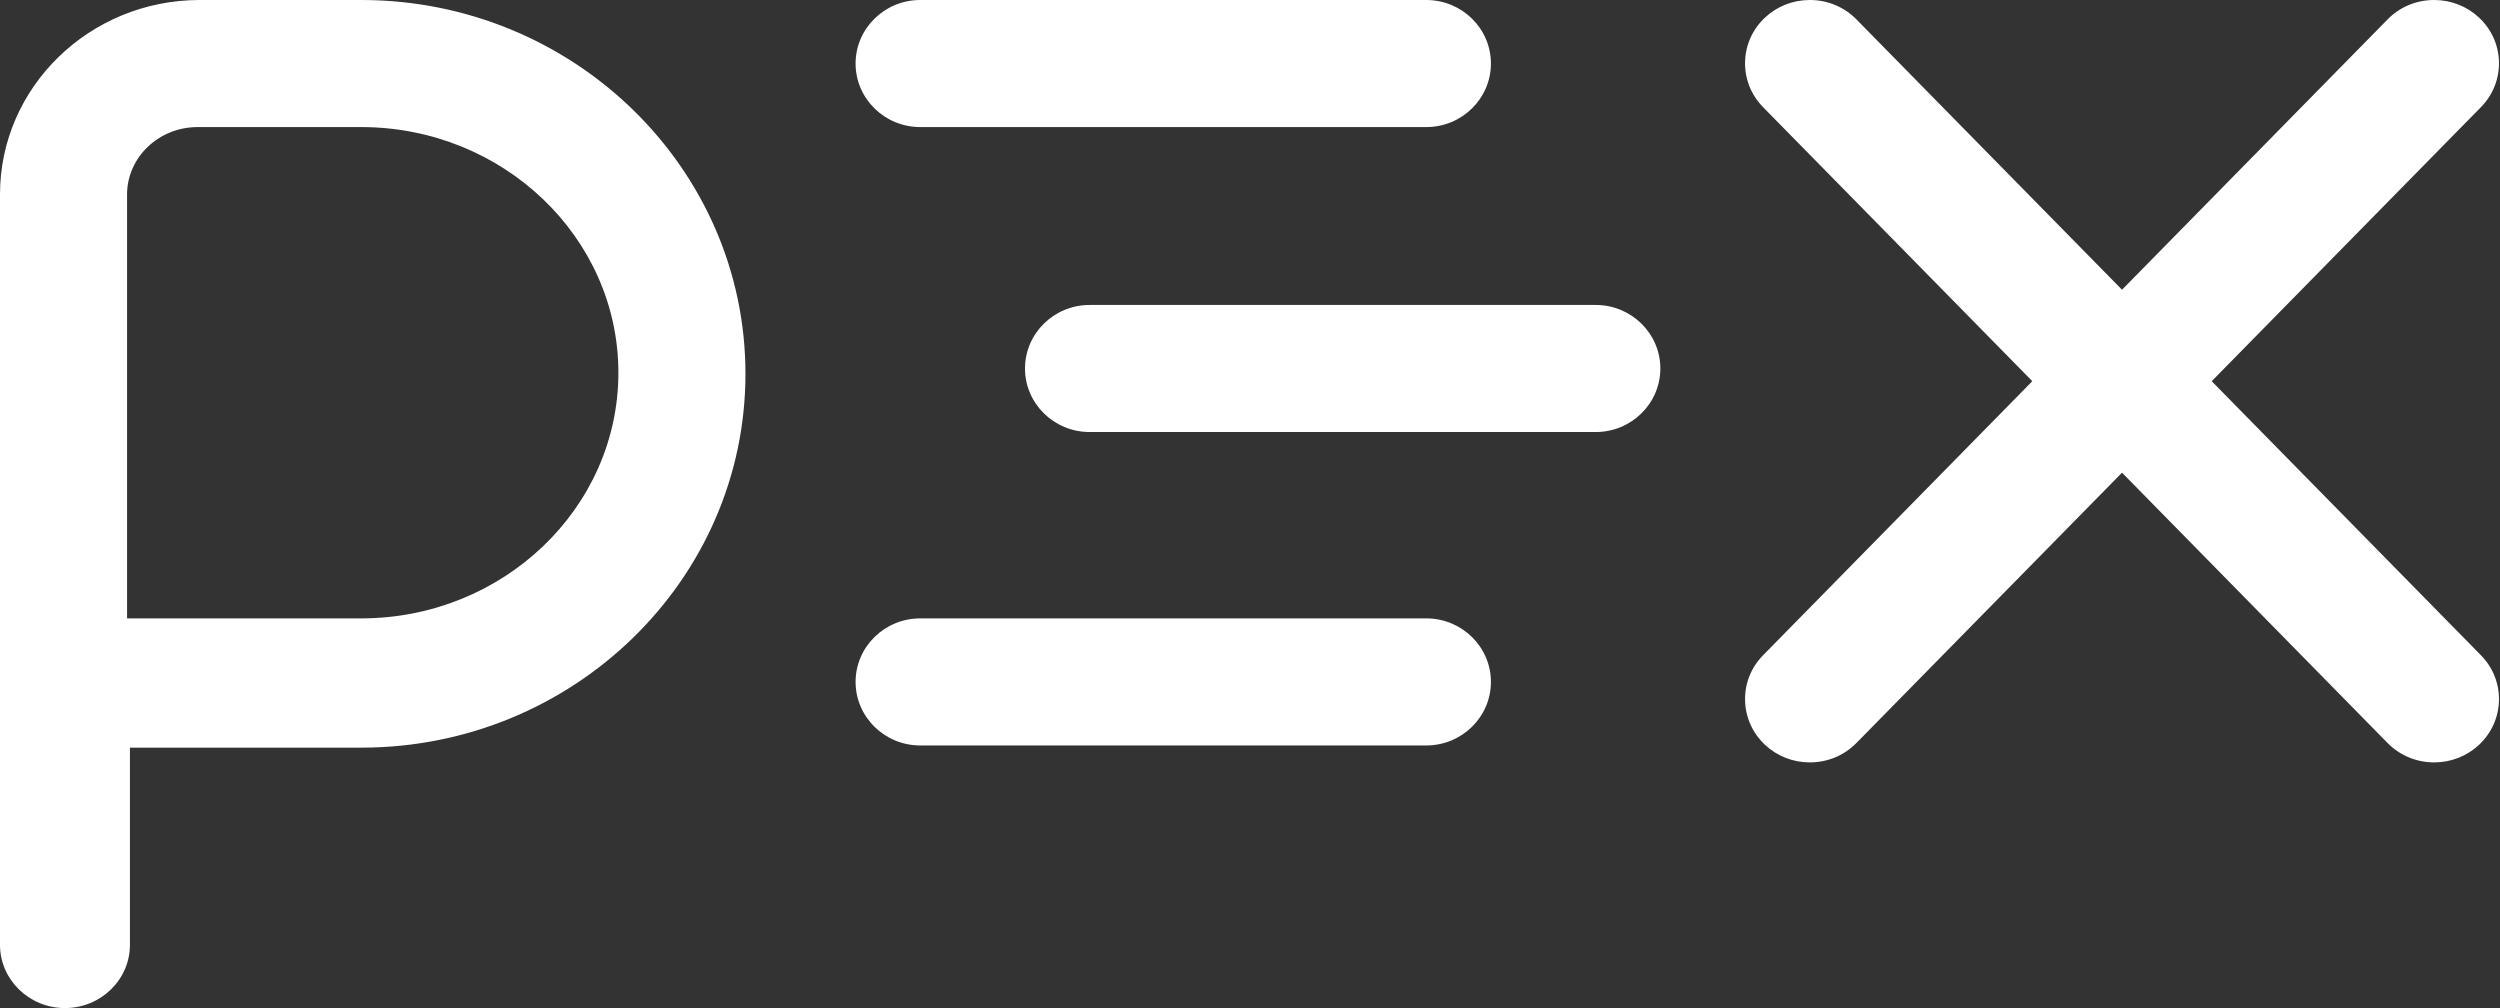 <?xml version="1.0" encoding="UTF-8"?>
<svg width="496px" height="200px" viewBox="0 0 496 200" version="1.1" xmlns="http://www.w3.org/2000/svg" xmlns:xlink="http://www.w3.org/1999/xlink">
    <rect x="0" y="0" width="496" height="200" fill="#333333" stroke="none"/>
    <!-- Generator: Sketch 53.2 (72643) - https://sketchapp.com -->
    <title>PEX</title>
    <desc>Created with Sketch.</desc>
    <g id="Brand-Basics" stroke="none" stroke-width="1" fill="none" fill-rule="evenodd">
        <path d="M71.675,0 L39.622,0 C17.774,0 -4.54747351e-13,17.299 -4.54747351e-13,38.558 L-4.54747351e-13,187.457 C-4.54747351e-13,194.368 5.784,200 12.89,200 C19.995,200 25.779,194.368 25.779,187.457 L25.779,148.333 L71.675,148.333 C113.706,148.333 147.899,115.062 147.899,74.173 C147.899,33.27 113.706,0 71.675,0 L71.675,0 Z M71.648,122.689 L25.21,122.689 L25.21,38.588 C25.21,31.21 31.497,25.21 39.216,25.21 L71.648,25.21 C99.789,25.21 122.689,47.076 122.689,73.953 C122.689,100.823 99.789,122.689 71.648,122.689 L71.648,122.689 Z M438.801,75.63 L492.219,21.257 C494.599,18.835 495.863,15.651 495.796,12.298 C495.722,8.945 494.318,5.815 491.844,3.494 C489.437,1.241 486.281,0 482.951,0 C479.421,0 476.124,1.369 473.684,3.866 L421.009,57.483 L368.333,3.866 C365.886,1.369 362.596,0 359.059,0 C355.73,0 352.574,1.241 350.173,3.494 C347.693,5.815 346.295,8.945 346.222,12.298 C346.148,15.651 347.418,18.835 349.792,21.257 L403.21,75.63 L349.792,130.004 C347.418,132.425 346.148,135.603 346.222,138.956 C346.295,142.315 347.693,145.439 350.173,147.766 C352.574,150.019 355.73,151.261 359.059,151.261 C362.596,151.261 365.886,149.884 368.327,147.395 L421.009,93.777 L473.677,147.395 C476.131,149.884 479.421,151.261 482.951,151.261 C486.281,151.261 489.437,150.019 491.844,147.766 C494.318,145.439 495.722,142.315 495.796,138.956 C495.863,135.603 494.599,132.425 492.219,130.004 L438.801,75.63 Z M182.57,25.21 L282.976,25.21 C290.051,25.21 295.798,19.557 295.798,12.605 C295.798,5.653 290.051,0 282.976,0 L182.57,0 C175.501,0 169.748,5.653 169.748,12.605 C169.748,19.557 175.501,25.21 182.57,25.21 L182.57,25.21 Z M282.976,122.689 L182.57,122.689 C175.501,122.689 169.748,128.342 169.748,135.294 C169.748,142.24 175.501,147.899 182.57,147.899 L282.976,147.899 C290.051,147.899 295.798,142.24 295.798,135.294 C295.798,128.342 290.051,122.689 282.976,122.689 L282.976,122.689 Z M316.59,60.504 L216.183,60.504 C209.108,60.504 203.361,66.157 203.361,73.109 C203.361,80.062 209.108,85.714 216.183,85.714 L316.59,85.714 C323.658,85.714 329.412,80.062 329.412,73.109 C329.412,66.157 323.658,60.504 316.59,60.504 L316.59,60.504 Z" id="PEX" fill="#FFFFFF"></path>
    </g>
</svg>